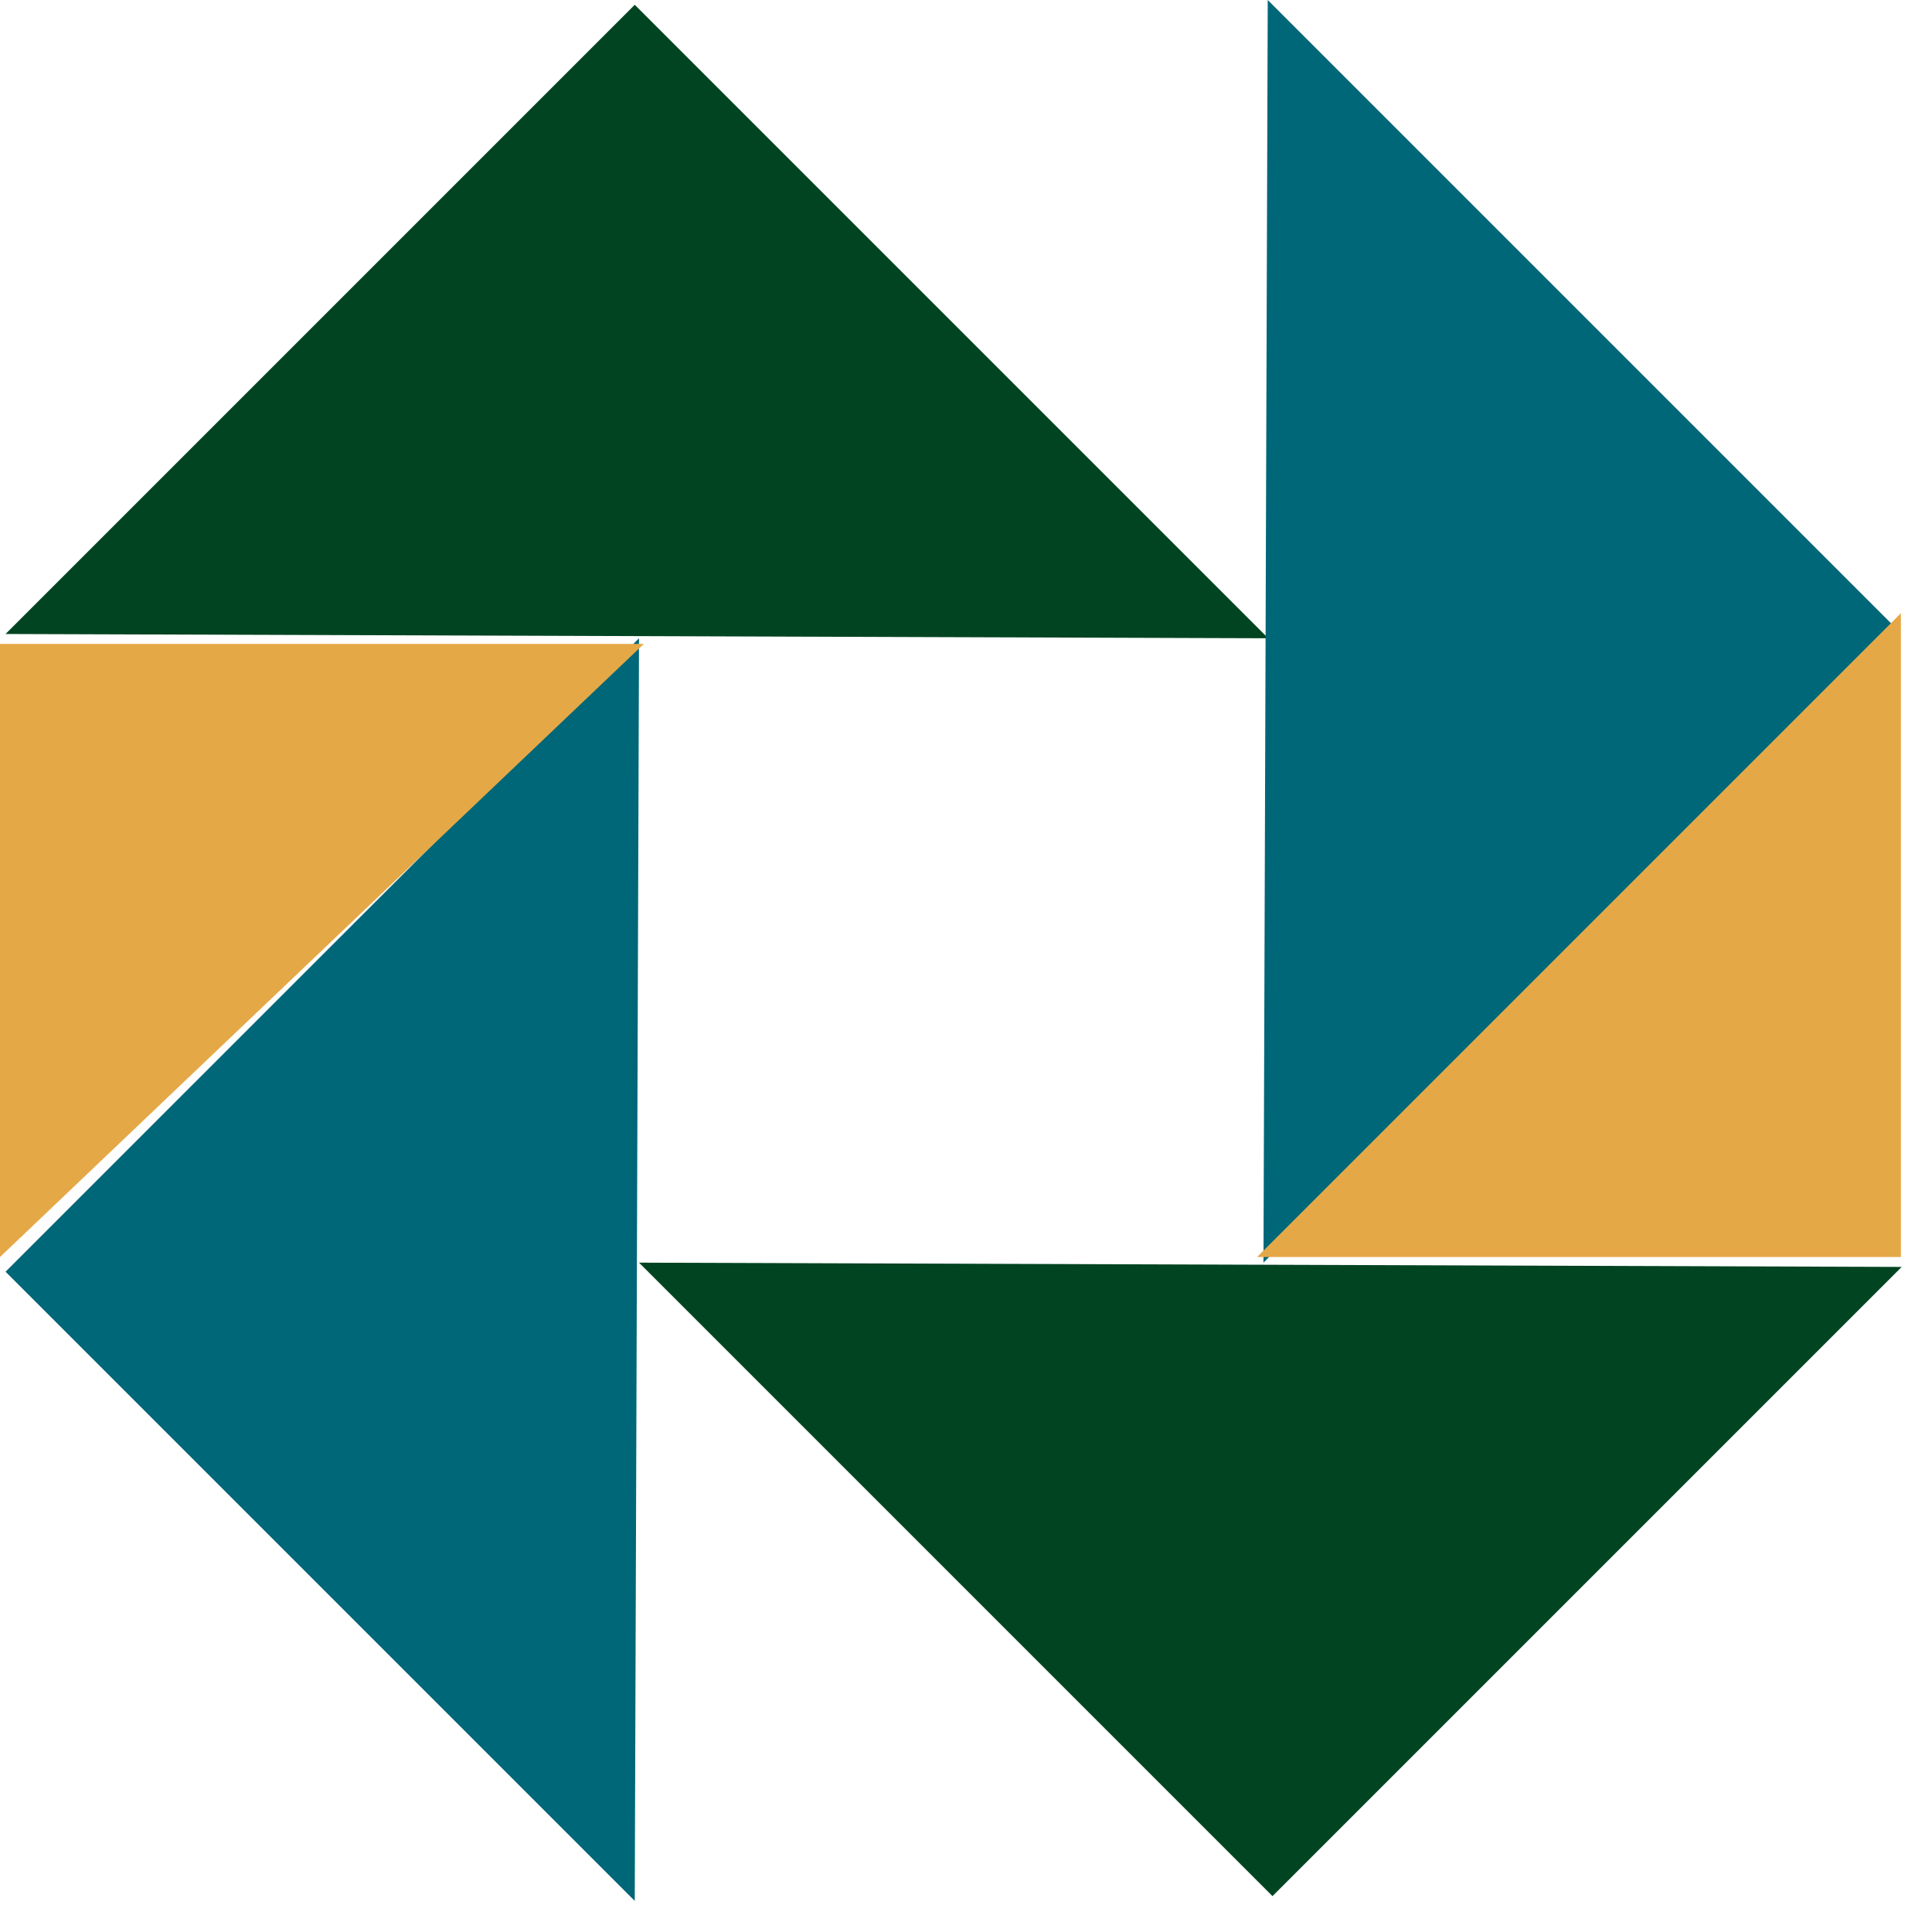 <svg width="33" height="33" viewBox="0 0 33 33" fill="none" xmlns="http://www.w3.org/2000/svg">
<path d="M21.662 10.902L10.842 0.082L0.095 10.829L21.662 10.902Z" fill="#004421"/>
<path d="M10.915 21.567L21.735 32.387L32.482 21.64L10.915 21.567Z" fill="#004421"/>
<path d="M21.581 21.567L32.401 10.747L21.654 0L21.581 21.567Z" fill="#006778"/>
<path d="M10.915 10.902L0.095 21.722L10.842 32.469L10.915 10.902Z" fill="#006778"/>
<path d="M21.472 21.471L32.469 21.471L32.469 10.474L21.472 21.471Z" fill="#E5A847"/>
<path d="M10.998 10.998L0 10.998L-5.82731e-07 21.471L10.998 10.998Z" fill="#E5A847"/>
</svg>
